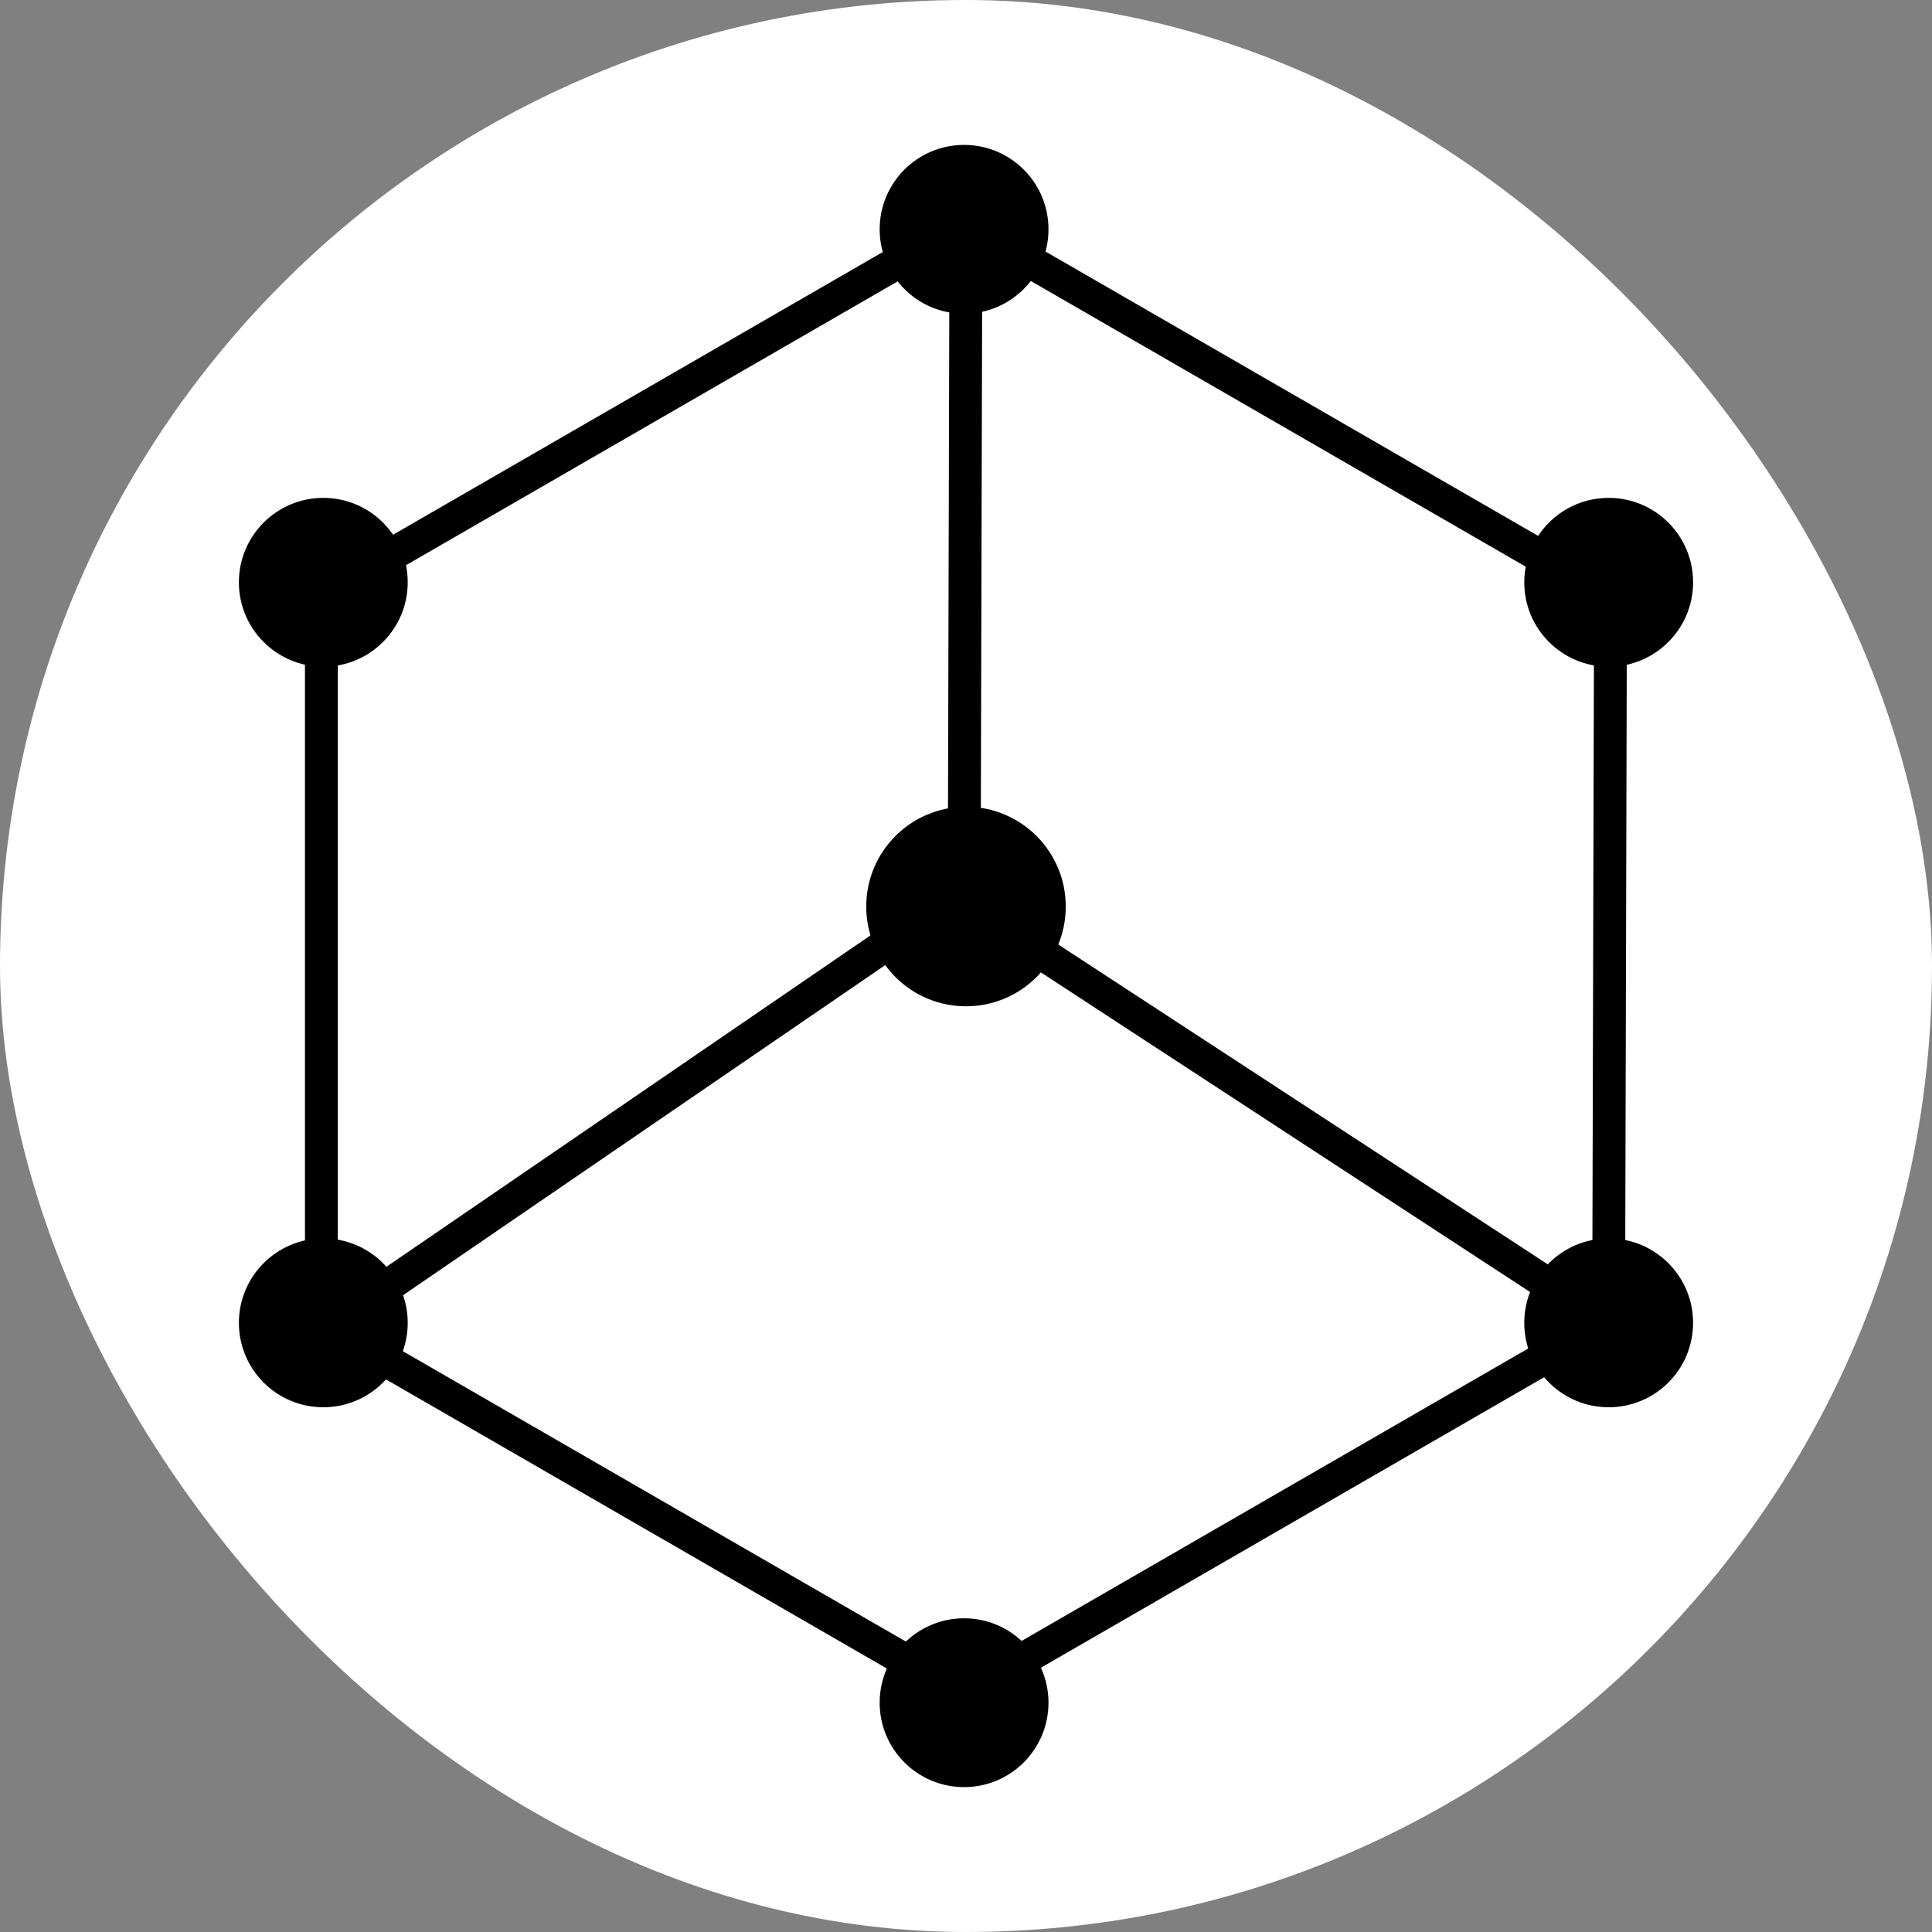 <svg width="250" height="250" viewBox="0 0 250 250" fill="none" xmlns="http://www.w3.org/2000/svg">
<rect x="0" y="0" width="250" height="250" fill="#808080" stroke="none"/>
<rect width="250" height="250" rx="125" fill="white"/>
<path d="M125 130.214C132.129 130.214 137.909 124.435 137.909 117.305C137.909 110.176 132.129 104.396 125 104.396C117.87 104.396 112.091 110.176 112.091 117.305C112.091 124.435 117.87 130.214 125 130.214Z" fill="black"/>
<path d="M41.836 86.272C47.869 86.272 52.759 81.381 52.759 75.349C52.759 69.316 47.869 64.426 41.836 64.426C35.803 64.426 30.913 69.316 30.913 75.349C30.913 81.381 35.803 86.272 41.836 86.272Z" fill="black"/>
<path d="M41.836 182.098C47.869 182.098 52.759 177.207 52.759 171.175C52.759 165.142 47.869 160.252 41.836 160.252C35.803 160.252 30.913 165.142 30.913 171.175C30.913 177.207 35.803 182.098 41.836 182.098Z" fill="black"/>
<path d="M124.751 40.596C130.784 40.596 135.674 35.706 135.674 29.673C135.674 23.64 130.784 18.75 124.751 18.75C118.719 18.75 113.828 23.64 113.828 29.673C113.828 35.706 118.719 40.596 124.751 40.596Z" fill="black"/>
<path d="M208.162 86.272C214.195 86.272 219.085 81.381 219.085 75.349C219.085 69.316 214.195 64.426 208.162 64.426C202.13 64.426 197.239 69.316 197.239 75.349C197.239 81.381 202.13 86.272 208.162 86.272Z" fill="black"/>
<path d="M208.162 182.098C214.195 182.098 219.085 177.207 219.085 171.175C219.085 165.142 214.195 160.252 208.162 160.252C202.13 160.252 197.239 165.142 197.239 171.175C197.239 177.207 202.13 182.098 208.162 182.098Z" fill="black"/>
<path d="M124.751 231.252C130.784 231.252 135.674 226.362 135.674 220.329C135.674 214.297 130.784 209.406 124.751 209.406C118.719 209.406 113.828 214.297 113.828 220.329C113.828 226.362 118.719 231.252 124.751 231.252Z" fill="black"/>
<path d="M41.588 80.902V165.117M208.411 72.958L208.162 168.687M124.999 26.287L124.751 122.016M118.535 119.579L49.045 167.153M118.768 32.449L45.833 74.551M119.265 216.053L46.33 173.95M202.949 167.888L132.446 121.823M204.662 75.048L131.727 32.946M204.662 172.957L131.727 215.06" stroke="black" stroke-width="4.251" stroke-miterlimit="10"/>
</svg>
